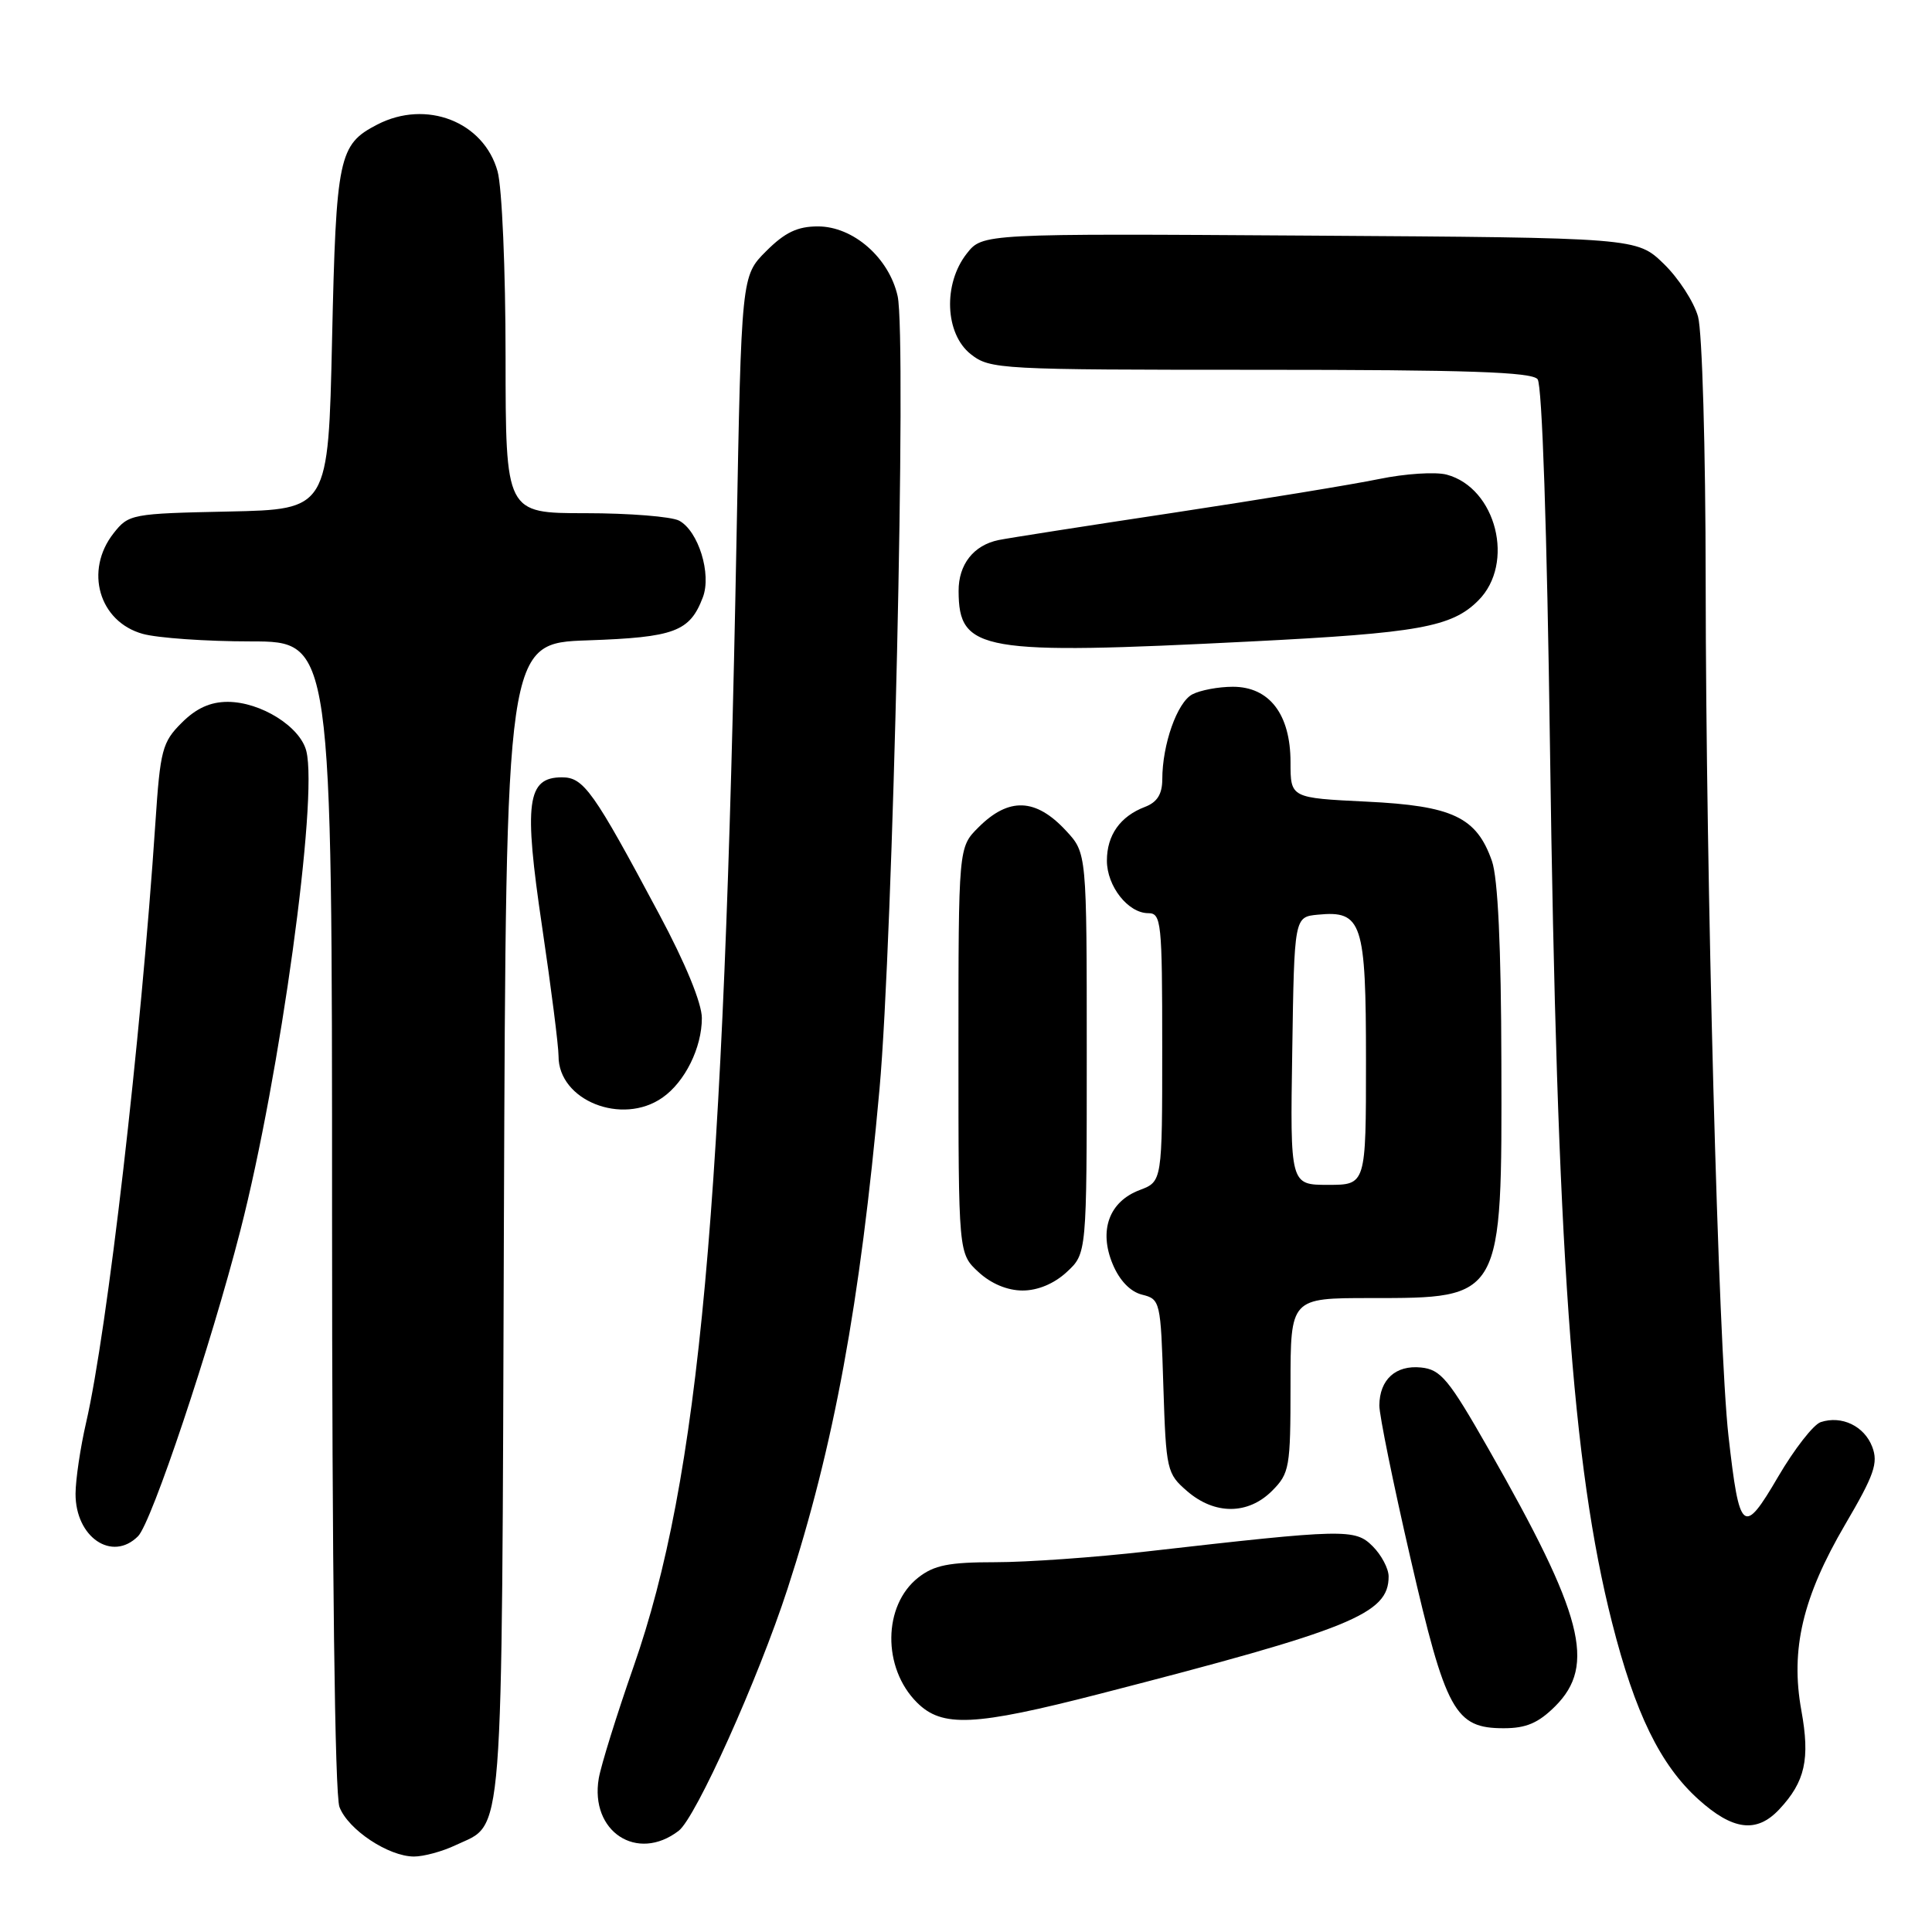 <?xml version="1.0" encoding="UTF-8" standalone="no"?>
<!DOCTYPE svg PUBLIC "-//W3C//DTD SVG 1.1//EN" "http://www.w3.org/Graphics/SVG/1.1/DTD/svg11.dtd" >
<svg xmlns="http://www.w3.org/2000/svg" xmlns:xlink="http://www.w3.org/1999/xlink" version="1.1" viewBox="0 0 256 256">
 <g >
 <path fill="currentColor"
d=" M 60.36 244.50 C 66.83 241.43 66.47 246.06 66.77 161.86 C 67.05 85.22 67.05 85.22 77.88 84.85 C 89.39 84.45 91.40 83.70 93.13 79.15 C 94.31 76.06 92.54 70.36 89.99 68.99 C 88.97 68.45 83.38 68.00 77.57 68.00 C 67.00 68.00 67.00 68.00 66.99 47.25 C 66.99 35.77 66.52 24.80 65.93 22.70 C 64.10 16.11 56.47 13.15 49.98 16.51 C 44.87 19.15 44.54 20.74 44.00 45.00 C 43.50 67.50 43.50 67.50 30.30 67.78 C 17.42 68.05 17.05 68.12 15.05 70.66 C 11.16 75.61 13.12 82.38 18.91 83.99 C 20.88 84.54 27.34 84.99 33.25 84.99 C 44.00 85.00 44.00 85.00 44.00 160.93 C 44.00 207.84 44.37 237.85 44.98 239.43 C 46.11 242.43 51.47 245.99 54.85 246.00 C 56.14 246.00 58.62 245.33 60.36 244.50 Z  M 89.93 242.59 C 92.20 240.85 100.46 222.49 104.36 210.50 C 110.49 191.66 113.97 172.74 116.54 144.30 C 118.33 124.51 120.15 44.63 118.94 39.23 C 117.80 34.15 113.05 30.00 108.38 30.00 C 105.67 30.00 104.01 30.79 101.52 33.28 C 98.24 36.56 98.24 36.56 97.59 71.53 C 95.94 160.11 92.67 195.92 83.95 220.84 C 81.71 227.25 79.64 233.91 79.34 235.64 C 78.14 242.69 84.42 246.82 89.93 242.59 Z  M 235.76 239.75 C 239.19 236.09 239.86 233.09 238.69 226.65 C 237.22 218.56 238.86 211.63 244.49 202.01 C 248.35 195.43 248.90 193.86 248.08 191.71 C 247.03 188.96 244.03 187.52 241.25 188.44 C 240.29 188.76 237.76 192.01 235.62 195.66 C 230.99 203.58 230.49 203.17 229.03 190.25 C 227.69 178.39 226.04 116.63 226.01 77.00 C 226.00 59.47 225.55 43.93 225.00 41.96 C 224.46 40.01 222.42 36.86 220.46 34.96 C 216.89 31.50 216.89 31.50 173.54 31.22 C 130.19 30.94 130.19 30.94 128.10 33.60 C 124.94 37.62 125.21 44.23 128.63 46.93 C 131.19 48.94 132.37 49.00 167.01 49.00 C 194.41 49.00 202.99 49.29 203.74 50.25 C 204.34 51.00 204.99 70.31 205.38 99.00 C 206.30 165.74 208.32 194.16 213.60 214.98 C 216.65 227.01 219.99 233.85 225.03 238.41 C 229.61 242.55 232.77 242.94 235.76 239.75 Z  M 206.08 226.08 C 211.51 220.64 209.79 214.00 197.24 192.00 C 191.95 182.72 190.91 181.47 188.29 181.20 C 184.93 180.86 182.80 182.80 182.77 186.23 C 182.76 187.48 184.61 196.58 186.89 206.45 C 191.58 226.81 192.78 229.00 199.25 229.00 C 202.23 229.00 203.84 228.31 206.08 226.08 Z  M 145.70 224.45 C 179.14 215.84 184.00 213.86 184.00 208.89 C 184.00 207.85 183.05 206.05 181.89 204.89 C 179.55 202.55 178.24 202.58 152.01 205.57 C 145.13 206.36 136.08 207.00 131.89 207.00 C 125.73 207.00 123.77 207.39 121.67 209.04 C 116.99 212.72 116.90 221.00 121.50 225.59 C 124.84 228.93 129.06 228.73 145.70 224.45 Z  M 18.29 203.56 C 20.09 201.77 27.94 178.30 31.86 163.00 C 37.12 142.51 42.17 105.80 40.59 99.52 C 39.78 96.28 34.55 93.01 30.17 93.00 C 27.87 93.00 25.99 93.85 24.07 95.78 C 21.50 98.34 21.23 99.37 20.59 109.03 C 18.67 137.84 14.22 176.32 11.41 188.50 C 10.65 191.80 10.02 196.04 10.01 197.92 C 9.99 203.69 14.85 207.00 18.29 203.56 Z  M 168.55 197.55 C 170.87 195.22 171.00 194.47 171.00 183.55 C 171.00 172.00 171.00 172.00 181.57 172.00 C 199.12 172.00 199.02 172.19 198.94 140.80 C 198.91 125.46 198.48 116.34 197.69 114.09 C 195.65 108.27 192.49 106.77 181.06 106.22 C 171.00 105.73 171.00 105.73 171.00 101.00 C 171.00 94.66 168.21 91.00 163.36 91.00 C 161.44 91.00 159.02 91.46 157.98 92.01 C 155.98 93.08 154.01 98.64 154.01 103.27 C 154.00 105.24 153.33 106.30 151.71 106.92 C 148.43 108.17 146.67 110.66 146.67 114.04 C 146.67 117.43 149.48 121.00 152.15 121.00 C 153.88 121.00 154.00 122.16 154.00 138.78 C 154.00 156.56 154.00 156.56 151.01 157.69 C 146.96 159.22 145.57 163.04 147.44 167.51 C 148.34 169.67 149.77 171.16 151.33 171.55 C 153.74 172.15 153.80 172.41 154.15 183.68 C 154.51 194.84 154.61 195.26 157.32 197.60 C 160.97 200.74 165.37 200.72 168.55 197.55 Z  M 141.35 168.55 C 144.00 166.10 144.00 166.10 144.00 139.56 C 144.00 113.03 144.00 113.03 141.25 110.07 C 137.24 105.74 133.66 105.61 129.64 109.64 C 127.00 112.27 127.00 112.27 127.00 139.18 C 127.00 166.10 127.00 166.10 129.65 168.55 C 131.31 170.09 133.48 171.00 135.50 171.00 C 137.52 171.00 139.69 170.09 141.35 168.55 Z  M 87.78 145.44 C 90.76 143.36 93.00 138.83 93.00 134.90 C 93.00 132.94 90.83 127.64 87.33 121.11 C 78.62 104.79 77.34 103.00 74.47 103.00 C 69.82 103.00 69.38 106.29 71.83 122.79 C 73.03 130.88 74.01 138.60 74.01 139.94 C 73.99 145.82 82.43 149.19 87.78 145.44 Z  M 165.70 85.00 C 187.97 83.88 192.37 83.09 195.88 79.57 C 200.79 74.67 198.27 64.65 191.69 62.89 C 190.21 62.50 186.19 62.76 182.75 63.47 C 179.31 64.18 167.05 66.19 155.50 67.94 C 143.95 69.68 133.52 71.31 132.32 71.56 C 129.01 72.24 127.00 74.79 127.02 78.32 C 127.05 86.31 129.94 86.81 165.70 85.00 Z  M 171.23 139.25 C 171.50 121.50 171.50 121.50 174.62 121.20 C 180.49 120.63 181.00 122.18 181.00 140.57 C 181.00 157.00 181.00 157.00 175.98 157.00 C 170.95 157.00 170.95 157.00 171.23 139.25 Z "/>
</g>
</svg>